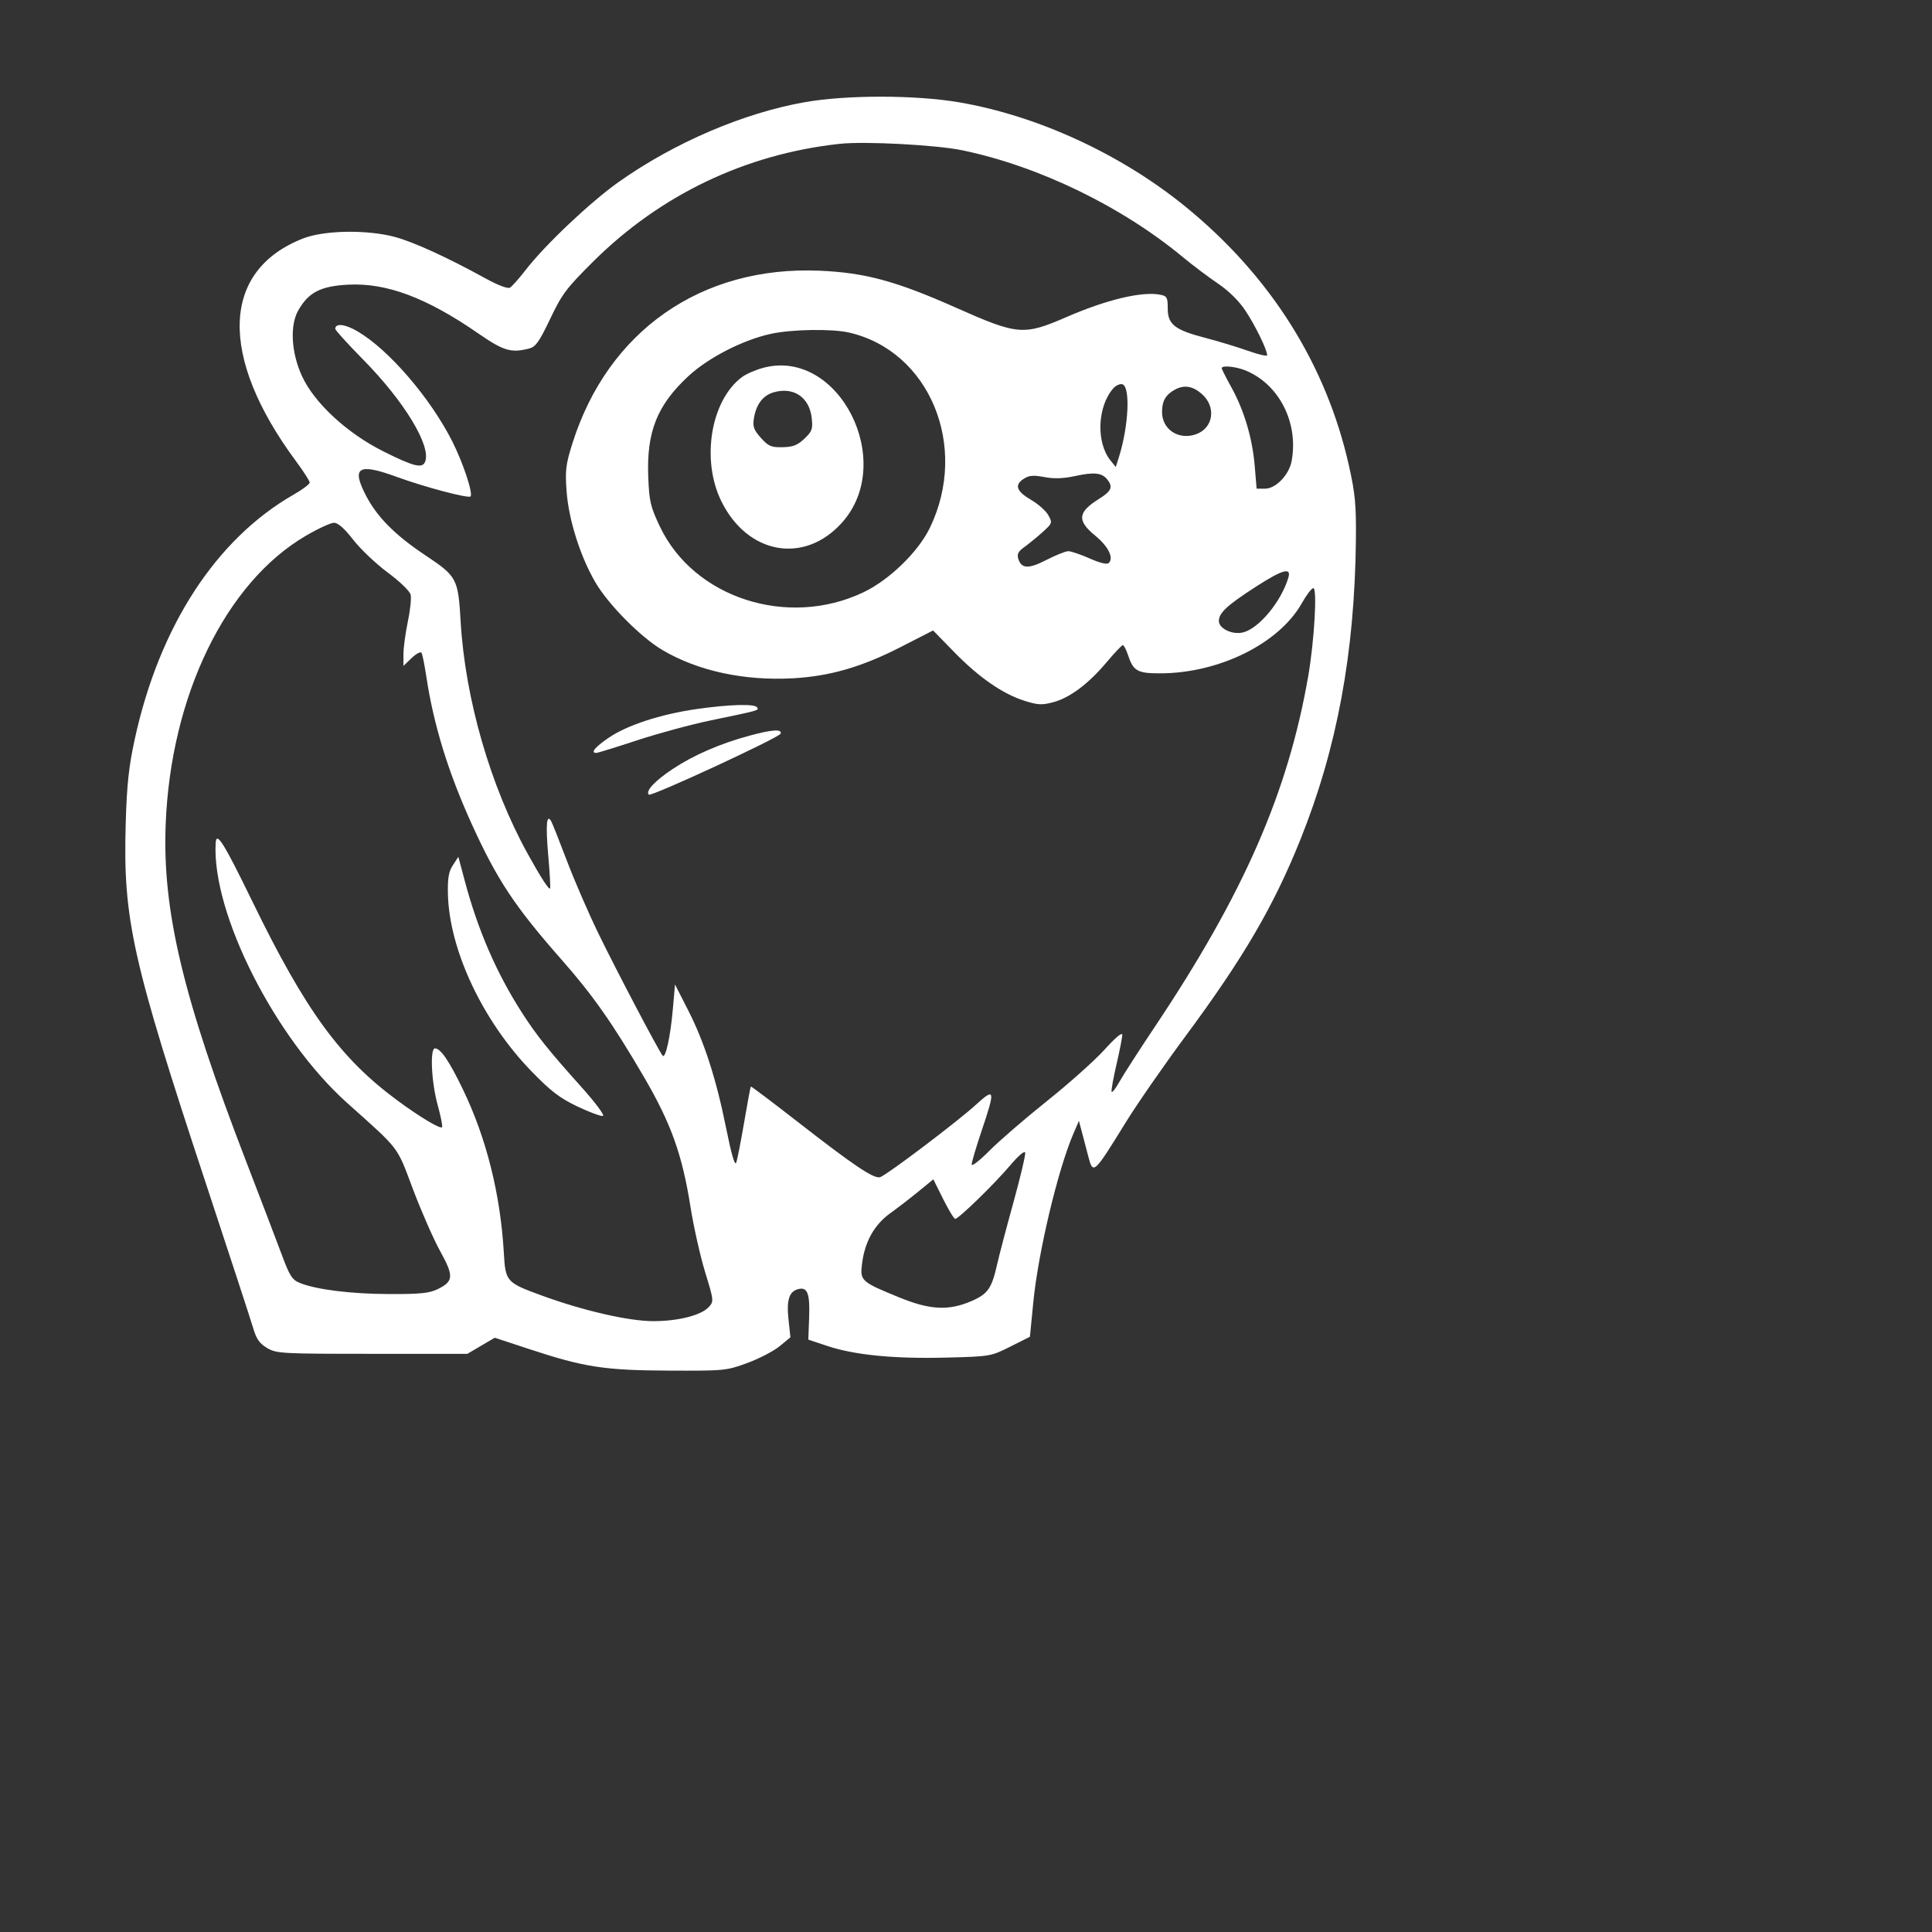 <svg xmlns="http://www.w3.org/2000/svg" width="680" height="680" viewBox="0 0 680 680" version="1.1">
	<rect x="0" y="0" width="680" height="680" fill="#333333" stroke="none"/>
	<path d="M 283.282 35.962 C 261.721 39.757, 237.382 50.182, 217.823 64 C 207.879 71.025, 191.869 86.161, 185.032 95 C 182.692 98.025, 180.191 100.838, 179.474 101.252 C 178.698 101.700, 175.206 100.371, 170.835 97.963 C 157.537 90.637, 145.597 85.176, 139 83.401 C 129.241 80.776, 114.151 81.016, 106.718 83.914 C 77.812 95.183, 76.860 125.472, 104.250 162.427 C 106.862 165.951, 109 169.289, 109 169.844 C 109 170.399, 106.475 172.298, 103.390 174.063 C 76.031 189.716, 56.061 220.447, 47.425 260.187 C 45.317 269.883, 44.642 276.163, 44.249 289.733 C 43.266 323.608, 46.405 337.662, 72.785 417.500 C 80.963 442.250, 88.312 464.735, 89.116 467.467 C 90.248 471.312, 91.360 472.893, 94.039 474.467 C 97.333 476.402, 99.120 476.500, 131 476.500 L 164.500 476.500 169.317 473.668 L 174.135 470.837 186.317 474.849 C 205.708 481.235, 212.695 482.309, 235.500 482.411 C 255.005 482.498, 255.687 482.431, 263.062 479.717 C 267.221 478.186, 272.329 475.529, 274.412 473.812 L 278.200 470.690 277.528 464.414 C 276.791 457.539, 277.739 454.563, 280.932 453.728 C 284.186 452.877, 285.100 455.227, 284.789 463.650 L 284.500 471.500 291.177 473.732 C 300.713 476.920, 314.721 478.297, 332.902 477.834 C 348.566 477.436, 348.738 477.406, 355.593 473.966 L 362.500 470.500 363.679 458.436 C 365.397 440.859, 372.312 411.768, 377.807 398.998 L 379.742 394.500 380.871 398.750 C 381.492 401.087, 382.467 404.800, 383.039 407 C 384.733 413.527, 384.937 413.342, 396.251 395 C 400.152 388.675, 409.601 375.046, 417.249 364.714 C 437.679 337.112, 448.208 319.105, 457.659 295.599 C 470.585 263.451, 476.823 229.777, 477.230 189.946 C 477.356 177.712, 476.984 173.737, 474.803 163.987 C 466.803 128.225, 447.071 96.981, 417.096 72.613 C 394.471 54.220, 365.160 40.729, 337.581 36.014 C 322.234 33.390, 298.026 33.367, 283.282 35.962 M 295.500 50.627 C 262.453 54.229, 232.494 68.526, 208.886 91.963 C 199.344 101.436, 197.805 103.483, 193.644 112.229 C 189.808 120.295, 188.545 122.079, 186.258 122.665 C 179.872 124.302, 177.287 123.534, 168.297 117.327 C 150.052 104.733, 136.026 99.485, 122.501 100.195 C 112.821 100.703, 108.531 102.931, 104.945 109.312 C 101.951 114.639, 102.517 124.204, 106.312 132.422 C 110.673 141.865, 122.144 152.467, 134.919 158.863 C 145.707 164.263, 148.683 164.991, 149.652 162.465 C 151.781 156.917, 142.301 141.287, 127.979 126.732 C 122.490 121.155, 118 116.220, 118 115.765 C 118 113.684, 121.385 114.034, 125.738 116.563 C 136.800 122.992, 151.545 140.129, 159.290 155.560 C 163.046 163.043, 166.576 173.758, 165.605 174.729 C 164.828 175.505, 149.412 171.421, 139.682 167.861 C 126.081 162.884, 123.605 164.388, 128.825 174.456 C 132.691 181.911, 139.068 188.345, 149.455 195.268 C 160.897 202.895, 161.232 203.518, 162.138 218.866 C 163.744 246.051, 172.621 276.766, 185.731 300.500 C 190.336 308.834, 193.144 313.189, 193.613 312.720 C 193.801 312.532, 193.510 307.308, 192.966 301.112 C 192.014 290.256, 192.383 286.127, 194.039 289.122 C 194.458 289.880, 196.934 296.125, 199.542 303 C 202.150 309.875, 207.124 321.350, 210.596 328.500 C 216.960 341.605, 232.149 370.482, 233.266 371.599 C 234.267 372.600, 235.980 364.725, 236.803 355.342 L 237.578 346.500 242.168 355.500 C 247.924 366.790, 252.083 379.717, 255.637 397.368 C 257.466 406.449, 258.651 410.473, 259.122 409.200 C 259.514 408.140, 260.776 401.732, 261.926 394.961 C 263.076 388.190, 264.126 382.546, 264.258 382.420 C 264.391 382.293, 271.700 387.797, 280.500 394.650 C 300.750 410.421, 307.656 415.051, 309.817 414.307 C 312.278 413.459, 337.042 394.728, 343.482 388.842 C 350.217 382.687, 350.391 383.476, 345.500 398 C 343.575 403.716, 342 409.052, 342 409.856 C 342 410.661, 344.813 408.482, 348.250 405.012 C 351.688 401.543, 360.816 393.664, 368.535 387.503 C 376.254 381.342, 385.366 373.202, 388.785 369.414 C 392.593 365.195, 395 363.185, 395 364.225 C 395 365.159, 394.087 369.838, 392.971 374.624 C 391.855 379.410, 391.079 383.736, 391.246 384.237 C 391.412 384.737, 392.632 383.202, 393.956 380.824 C 395.280 378.446, 400.877 369.750, 406.393 361.500 C 437.710 314.664, 453.338 278.957, 460.447 238 C 462.592 225.646, 463.673 207, 462.245 207 C 461.665 207, 459.838 209.397, 458.184 212.327 C 450.166 226.536, 429.067 236.973, 408.321 236.993 C 400.301 237.001, 398.876 236.184, 397.003 230.509 C 396.366 228.579, 395.542 227.031, 395.172 227.068 C 394.803 227.106, 392.250 229.809, 389.500 233.076 C 383.082 240.700, 376.554 245.592, 370.717 247.153 C 366.766 248.210, 365.293 248.142, 360.691 246.692 C 352.961 244.255, 344.625 238.502, 335.961 229.625 L 328.422 221.900 316.924 227.783 C 303.258 234.775, 292.029 238.022, 279.039 238.738 C 261.934 239.680, 245.636 236.154, 233.199 228.821 C 225.549 224.310, 214.181 212.851, 209.598 205.032 C 204.254 195.913, 200.158 182.984, 199.421 172.906 C 198.881 165.524, 199.133 163.465, 201.491 156 C 213.988 116.440, 246.878 93.489, 288.500 95.284 C 304.555 95.977, 315.418 98.931, 336.680 108.387 C 358.193 117.954, 360.314 118.130, 375.359 111.596 C 389.494 105.457, 401.895 102.493, 408.311 103.719 C 410.734 104.182, 411 104.659, 411 108.544 C 411 114.197, 413.453 116.119, 424.243 118.923 C 428.784 120.103, 435.538 122.151, 439.250 123.474 C 442.962 124.797, 446 125.494, 446 125.022 C 446 123.150, 441.807 114.548, 438.371 109.371 C 436.067 105.900, 432.496 102.380, 428.618 99.757 C 425.253 97.481, 419.800 93.376, 416.500 90.635 C 394.915 72.708, 365.823 58.578, 338.867 52.929 C 329.658 50.999, 304.393 49.658, 295.500 50.627 M 271.306 117.505 C 261.482 119.641, 249.332 125.868, 242.320 132.362 C 231.274 142.592, 227.526 152.002, 228.165 167.899 C 228.511 176.504, 228.944 178.350, 232.261 185.333 C 244.191 210.456, 277.208 221.146, 303.826 208.505 C 313.020 204.139, 323.226 194.226, 327.339 185.668 C 341.075 157.088, 327.181 123.583, 298.888 117.061 C 292.821 115.662, 278.743 115.889, 271.306 117.505 M 268.667 129.449 C 266.010 130.155, 262.635 131.623, 261.167 132.711 C 250.195 140.847, 246.699 161.822, 253.885 176.417 C 263.115 195.166, 283.074 198.722, 296.328 183.980 C 315.602 162.543, 295.235 122.392, 268.667 129.449 M 430 129.588 C 430 129.911, 431.535 132.948, 433.412 136.338 C 437.905 144.455, 440.807 154.242, 441.624 164.041 L 442.288 172 445.243 172 C 449.019 172, 453.689 167.172, 454.598 162.329 C 457.119 148.893, 450.302 135.367, 438.532 130.449 C 435.056 128.996, 430 128.486, 430 129.588 M 391.817 136.713 C 386.212 143.134, 385.742 155.756, 390.874 162.092 L 392.721 164.374 393.807 160.937 C 397.305 149.862, 397.924 135.788, 394.938 135.222 C 394.080 135.059, 392.675 135.730, 391.817 136.713 M 413.500 137.155 C 410.272 138.921, 409 141.142, 409 145.017 C 409 151.086, 414.694 154.916, 420.747 152.919 C 427.153 150.804, 428.255 143.076, 422.805 138.489 C 419.634 135.821, 416.706 135.401, 413.500 137.155 M 272.255 138.097 C 268.502 139.204, 266.146 142.328, 265.346 147.257 C 264.877 150.144, 265.290 151.293, 267.810 154.113 C 270.461 157.079, 271.411 157.488, 275.454 157.403 C 279.104 157.327, 280.710 156.699, 283.125 154.403 C 285.838 151.825, 286.126 151.011, 285.700 147.132 C 284.894 139.805, 279.272 136.028, 272.255 138.097 M 378.500 167.532 C 374.276 168.451, 371.044 168.564, 367.583 167.913 C 363.654 167.174, 362.185 167.304, 360.272 168.557 C 356.942 170.739, 357.743 172.925, 362.999 175.999 C 365.472 177.446, 368.172 179.861, 368.998 181.365 C 370.450 184.010, 370.382 184.207, 366.943 187.301 C 364.987 189.060, 362.112 191.411, 360.555 192.525 C 358.387 194.075, 357.881 195.050, 358.399 196.683 C 359.522 200.221, 362.036 200.315, 368.361 197.053 C 371.617 195.374, 375.062 194, 376.016 194 C 376.970 194, 380.348 195.149, 383.523 196.553 C 387.290 198.218, 389.635 198.765, 390.274 198.126 C 392.075 196.325, 390.071 192.299, 385.514 188.565 C 379.008 183.234, 379.287 180.311, 386.750 175.637 C 391.203 172.848, 391.824 171.431, 389.750 168.792 C 387.869 166.399, 385.122 166.091, 378.500 167.532 M 107.587 188.608 C 79.437 205.086, 60.121 244.836, 58.317 290 C 57.096 320.565, 64.380 351.087, 86.717 409 C 91.914 422.475, 97.565 437.271, 99.275 441.881 C 101.912 448.992, 102.846 450.452, 105.441 451.518 C 111.220 453.891, 123.520 455.429, 137 455.464 C 148.168 455.494, 151.141 455.181, 154.213 453.654 C 159.662 450.944, 159.755 449.114, 154.894 440.308 C 152.560 436.080, 148.266 426.294, 145.350 418.561 C 139.520 403.099, 141.011 405.052, 122.180 388.192 C 96.821 365.486, 74.535 321.451, 75.903 296.750 C 76.143 292.417, 78.690 296.463, 88.806 317.250 C 107.560 355.786, 119.784 372.541, 140 387.423 C 147.837 393.192, 154.909 397.424, 155.584 396.749 C 155.856 396.478, 155.160 392.945, 154.039 388.898 C 151.837 380.952, 151.267 369, 153.090 369 C 155.094 369, 158.101 373.418, 162.961 383.500 C 171.208 400.612, 176.138 420.322, 177.333 440.969 C 177.921 451.123, 178.182 451.416, 190.739 456.004 C 205.322 461.332, 221.298 465, 229.925 465 C 238.763 465, 246.843 462.936, 249.500 460 C 251.278 458.035, 251.242 457.697, 248.183 447.740 C 246.453 442.108, 244.122 431.708, 243.003 424.630 C 240.119 406.391, 236.174 395.381, 226.717 379.176 C 215.706 360.309, 208.674 350.280, 197.803 337.941 C 181.230 319.129, 175.019 309.775, 166.117 290.217 C 157.771 271.880, 152.618 255.167, 150.050 238.103 C 149.437 234.035, 148.676 230.285, 148.358 229.771 C 148.041 229.257, 146.480 230.082, 144.890 231.605 L 142 234.374 142 230.252 C 142 227.986, 142.694 222.839, 143.542 218.815 C 144.390 214.792, 144.835 210.501, 144.531 209.281 C 144.223 208.046, 140.649 204.600, 136.473 201.512 C 132.346 198.460, 126.879 193.271, 124.324 189.981 C 121.255 186.030, 118.963 184, 117.569 184 C 116.408 184, 111.916 186.073, 107.587 188.608 M 442.214 206.386 C 431.978 212.974, 429 215.717, 429 218.553 C 429 221.265, 433.786 223.522, 437.540 222.579 C 443.163 221.168, 451.012 211.648, 453.475 203.250 C 454.545 199.600, 451.389 200.479, 442.214 206.386 M 245 249.592 C 232.421 251.417, 220.705 255.252, 214.250 259.659 C 209.391 262.976, 207.737 265, 209.885 265 C 210.371 265, 216.831 263.005, 224.240 260.568 C 231.649 258.130, 243.288 254.979, 250.105 253.565 C 267.402 249.979, 267.149 250.050, 266.482 248.971 C 265.670 247.657, 256.519 247.922, 245 249.592 M 263.843 258.916 C 253.483 261.712, 244.119 265.775, 236.741 270.676 C 230.463 274.846, 227.116 278.449, 228.362 279.695 C 229.163 280.497, 274.299 259.603, 274.761 258.216 C 275.321 256.538, 271.827 256.762, 263.843 258.916 M 159.412 304.497 C 157.932 306.758, 157.534 309.031, 157.651 314.550 C 158.069 334.250, 169.848 359.311, 187 376.994 C 193.888 384.096, 196.973 386.459, 203.267 389.457 C 207.538 391.491, 211.563 392.979, 212.211 392.763 C 212.859 392.547, 209.584 388.125, 204.934 382.935 C 193.020 369.639, 188.907 364.505, 183.756 356.500 C 174.776 342.544, 168.235 327.480, 163.581 310.038 L 161.324 301.576 159.412 304.497 M 355.500 410.227 C 349.954 416.780, 337.390 429, 336.200 429 C 335.780 429, 333.876 425.868, 331.968 422.040 L 328.500 415.080 323.359 419.290 C 320.532 421.605, 316.032 425.075, 313.359 427 C 307.745 431.044, 304.411 436.970, 303.428 444.651 C 302.639 450.812, 302.990 451.132, 316.640 456.700 C 327.338 461.064, 333.893 461.392, 341.866 457.962 C 347.676 455.463, 349.065 453.483, 350.960 445 C 351.636 441.975, 354.207 432.201, 356.673 423.280 C 359.140 414.359, 361.010 406.443, 360.829 405.690 C 360.636 404.888, 358.426 406.770, 355.500 410.227" stroke="none" fill="white" fill-rule="evenodd"/>
</svg>